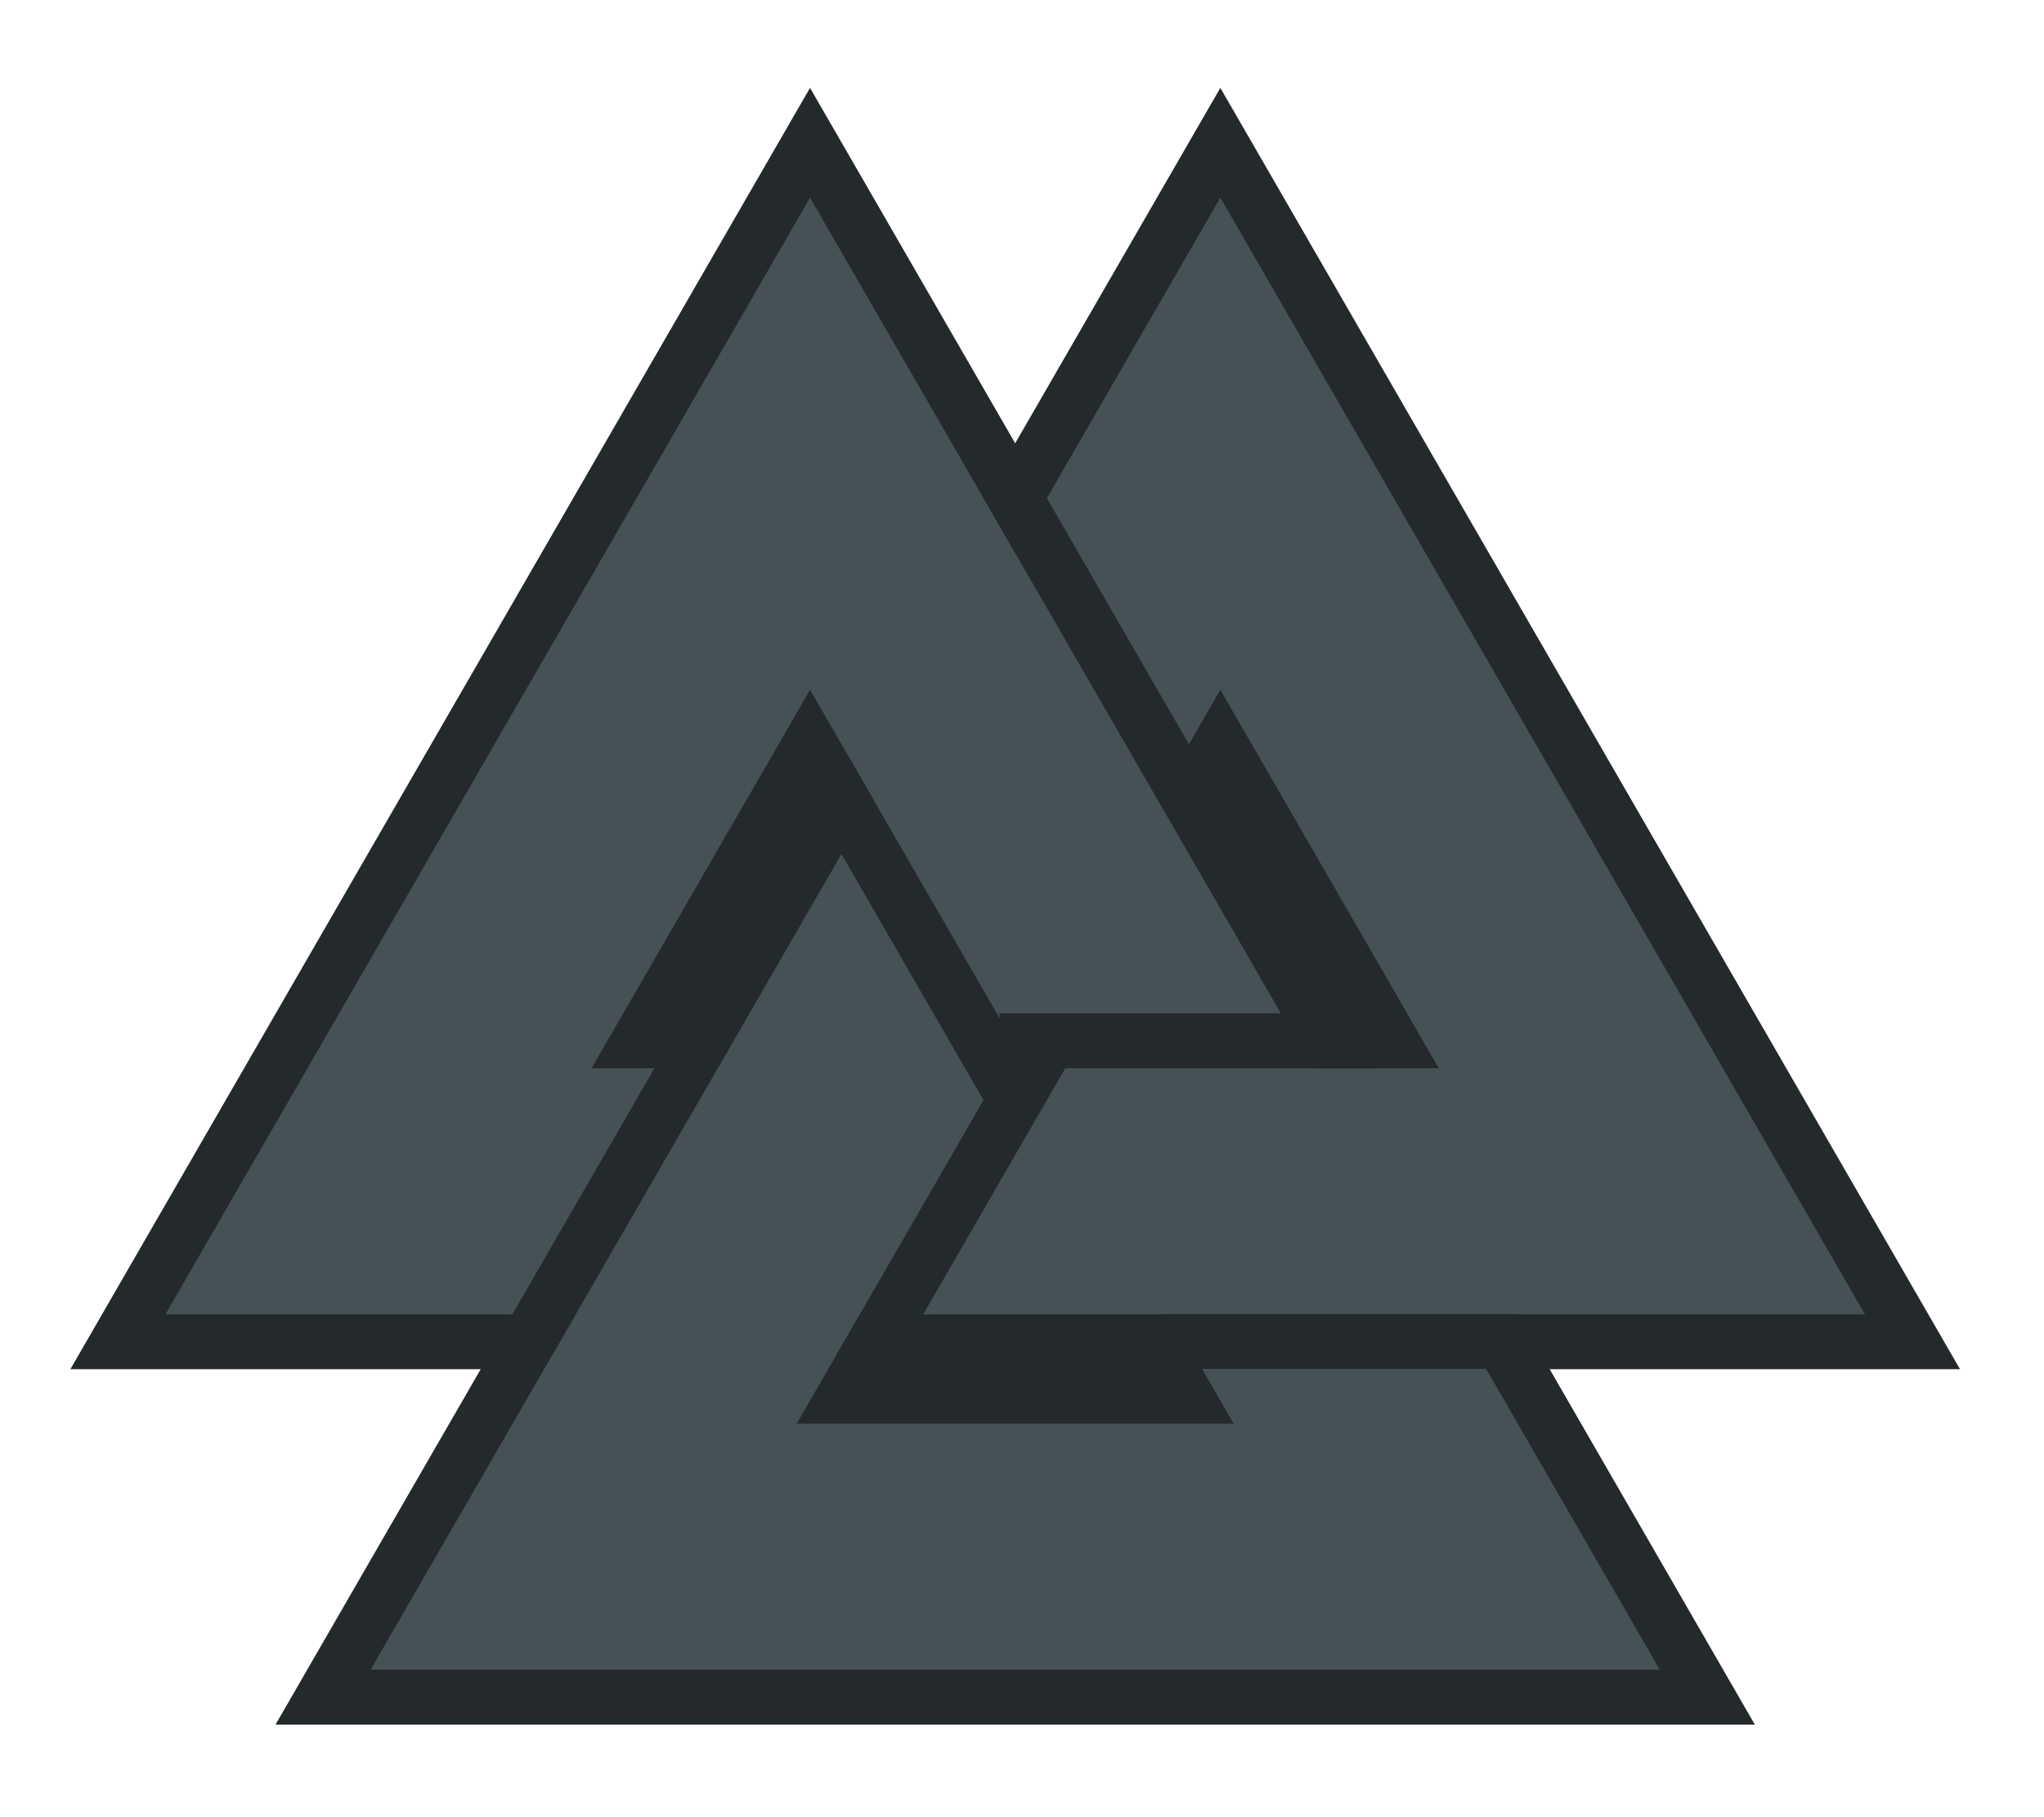 <?xml version="1.0" standalone="no"?>
<!DOCTYPE svg PUBLIC "-//W3C//DTD SVG 1.0//EN" "http://www.w3.org/TR/2001/REC-SVG-20010904/DTD/svg10.dtd">
<svg width="675" height="600" viewBox="0 0 675 600">
<title>Historical Germanic and modern neo-pagan Valknut symbol as topologically equivalent to the Triquetra (i.e. trefoil knot)</title>
<g transform="translate(0,593.75) scale(0.125,-0.125)" fill="none" stroke="rgb(36,41,44)">
<path stroke-width="940" d="M1000,1603.33
L4364,1603.33
L3224,3577.87
L1542,664.561
L3822,664.561
L2140,3577.87
L1000,1603.33Z"/>
<path stroke-width="650" stroke="rgb(70,81,85)" d="M1000,1603.33
L4364,1603.33
L3224,3577.87
L1542,664.561
L3822,664.561
L2140,3577.87
L1000,1603.33Z"/>
<path stroke-width="145" d="M2641,2000.83
L3641,2000.83
M2171.5,2728.3
L2671.5,1862.28
M2272.5,1134.82
L2772.5,2000.84
M3080,1206.69
L4000,1206.69
M2661,3470.48
L3121,2673.73
M1394.5,1204.09
L1854.5,2000.83"/>
</g>
</svg>
